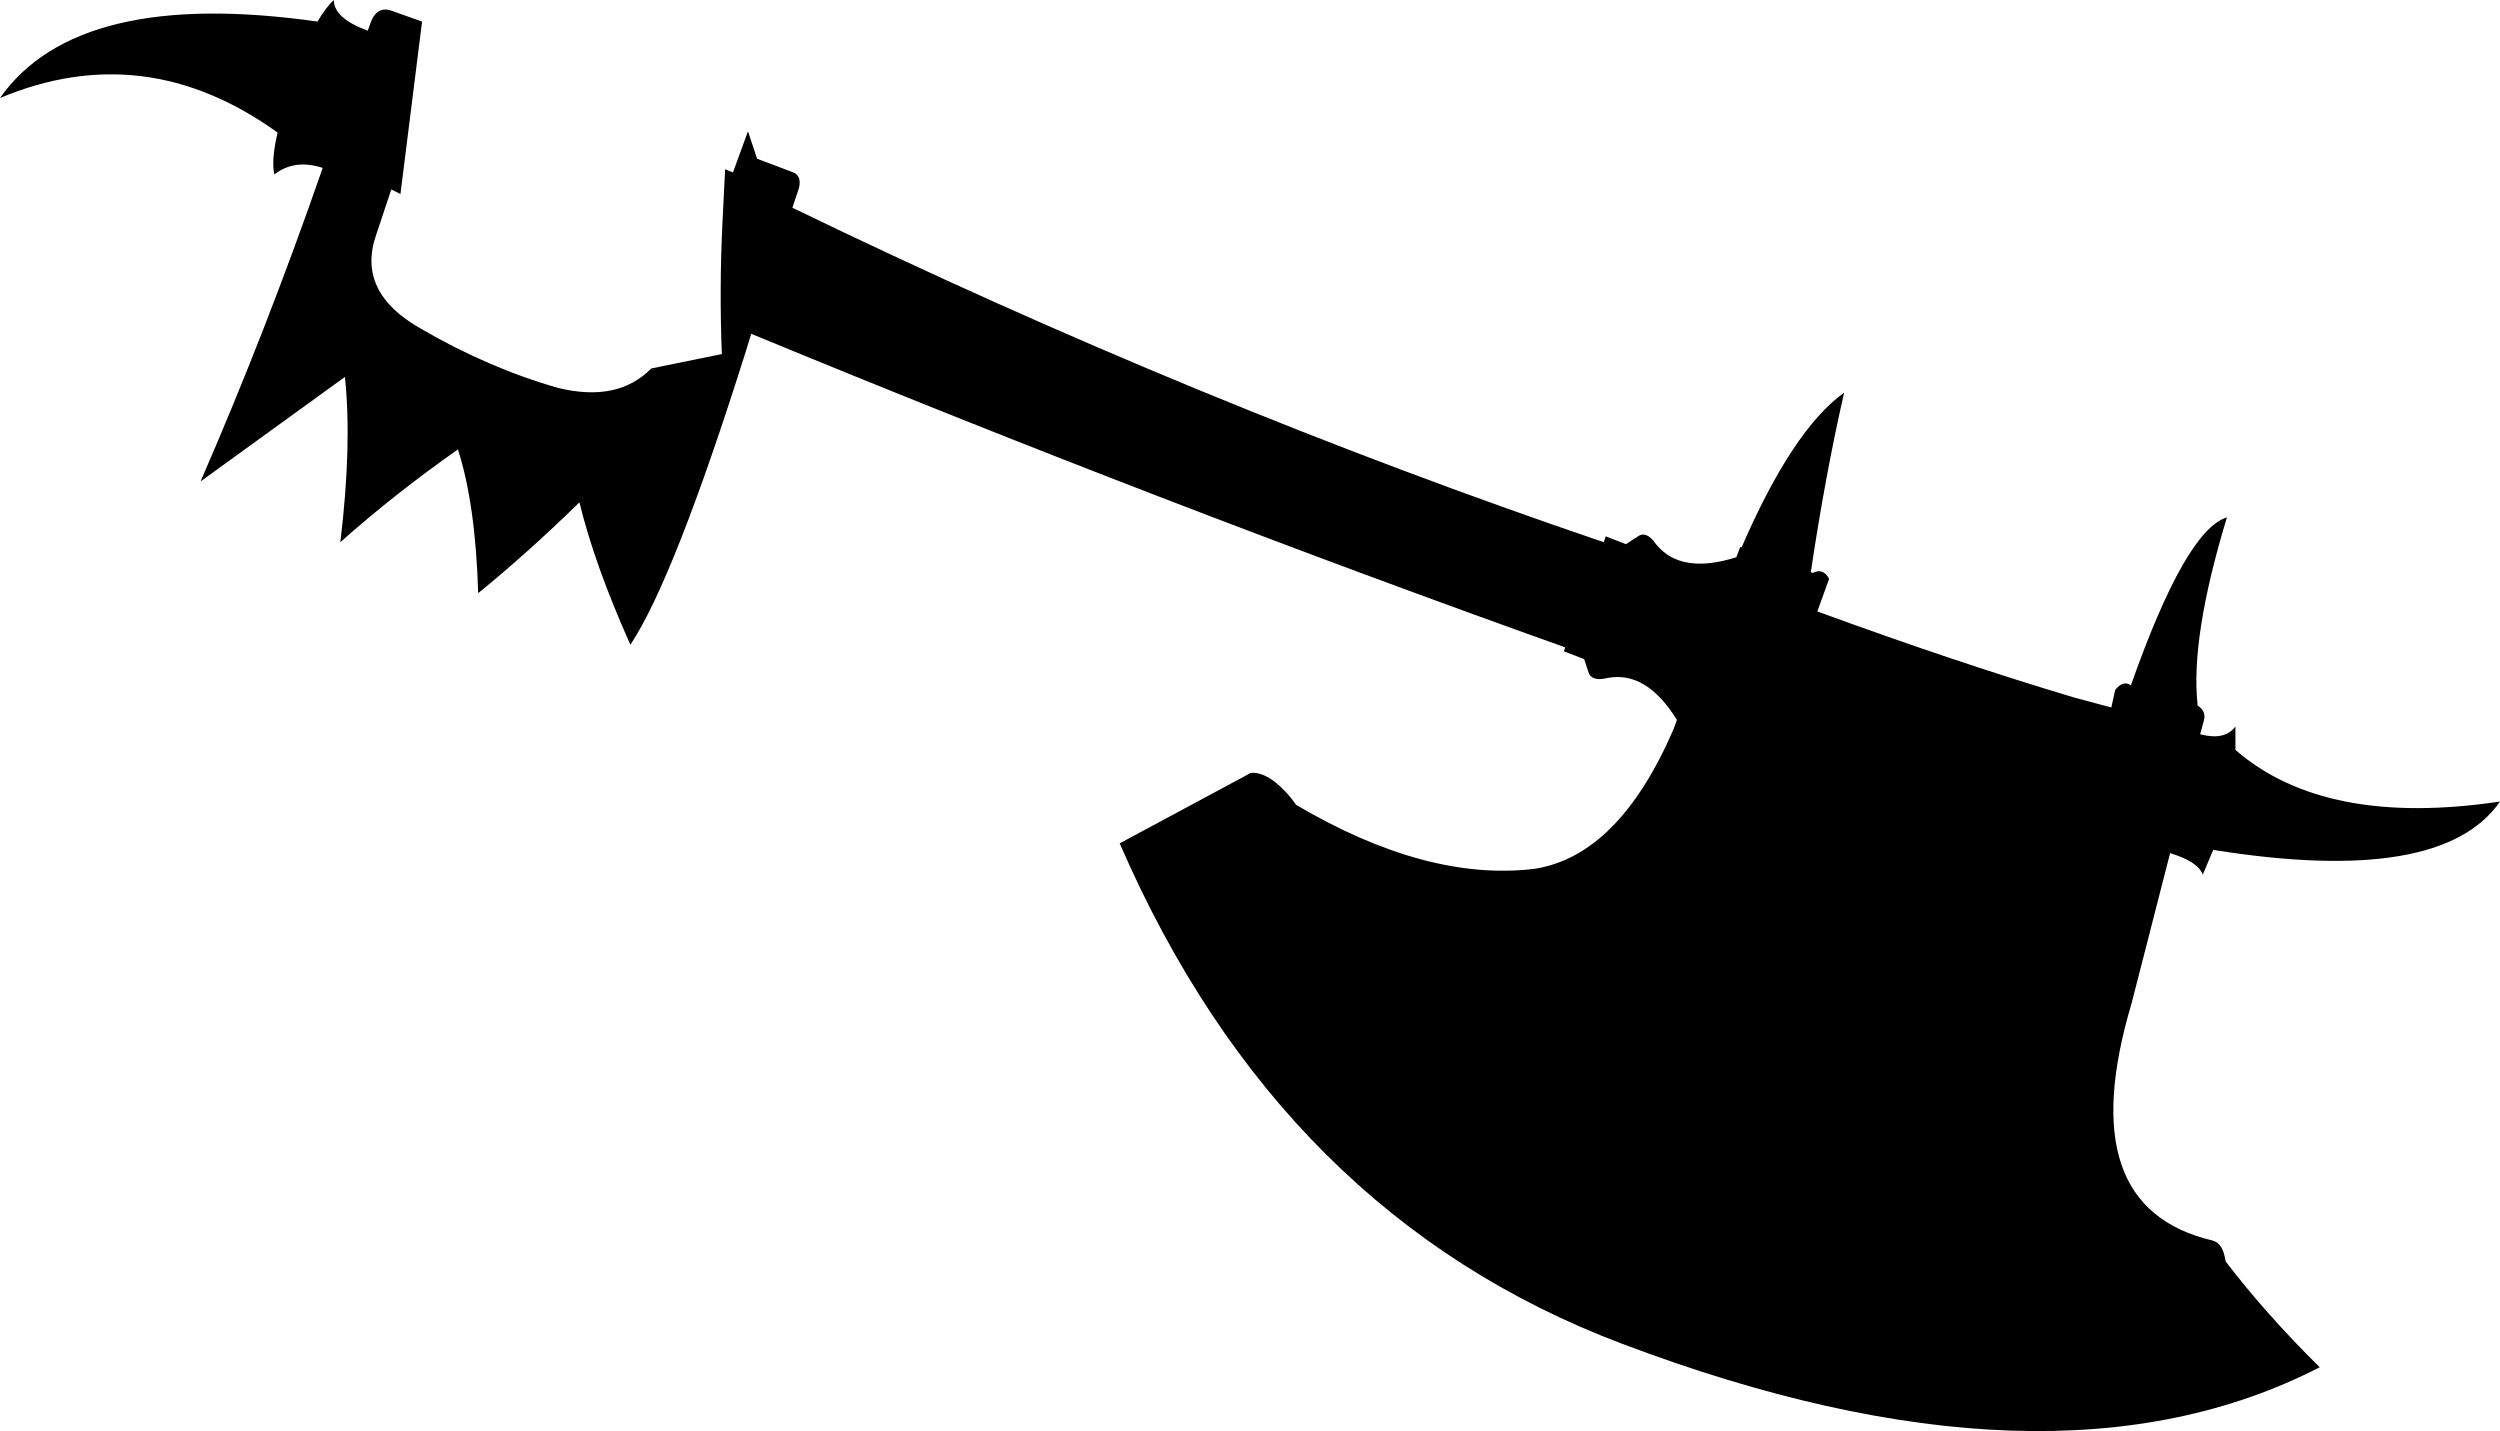<?xml version="1.0" encoding="UTF-8" standalone="no"?>
<svg xmlns:xlink="http://www.w3.org/1999/xlink" height="109.55px" width="191.35px" xmlns="http://www.w3.org/2000/svg">
  <g transform="matrix(1.0, 0.0, 0.0, 1.0, -137.05, -268.4)">
    <path d="M137.05 275.9 Q143.0 267.45 161.35 270.05 162.0 268.95 162.6 268.4 162.6 269.8 165.2 270.75 L165.45 270.05 Q165.95 268.8 167.1 269.25 L169.35 270.05 169.35 270.1 167.7 283.25 167.0 282.9 165.85 286.35 Q164.3 290.75 169.25 293.55 174.5 296.6 179.8 298.1 184.35 299.2 186.9 296.6 L192.3 295.5 Q192.1 290.45 192.35 285.4 L192.55 281.35 193.15 281.6 194.3 278.45 195.0 280.55 197.65 281.55 Q198.45 281.8 198.2 282.8 L197.7 284.3 Q228.75 299.35 259.8 309.9 L259.95 309.45 261.5 310.05 262.35 309.5 Q263.05 308.95 263.8 310.05 265.7 312.4 269.95 311.05 L270.25 310.25 270.35 310.3 Q274.25 301.3 278.2 298.45 276.75 304.8 275.65 312.2 L275.8 312.25 Q276.6 311.85 277.05 312.7 L276.15 315.2 Q286.8 319.1 295.85 321.8 L298.65 322.55 298.95 321.2 Q299.55 320.45 300.15 320.85 304.35 308.95 307.5 308.0 304.7 317.2 305.25 322.3 L305.25 322.4 Q305.9 322.8 305.75 323.5 L305.45 324.6 Q307.35 325.1 308.15 324.0 L308.15 325.8 Q315.0 331.75 328.4 329.75 323.9 336.25 306.45 333.45 L305.65 335.35 Q305.3 334.35 303.15 333.7 L300.2 345.2 Q295.55 360.8 306.4 363.35 307.2 363.55 307.4 364.95 310.5 369.0 314.6 373.05 294.0 383.65 261.2 371.25 235.1 361.4 222.75 332.95 L232.8 327.55 Q233.7 327.5 234.7 328.3 235.65 329.1 236.25 330.0 246.25 335.9 254.5 334.9 260.95 333.9 265.15 324.2 L265.4 323.5 Q263.05 319.7 260.05 320.3 258.8 320.6 258.6 319.75 L258.3 318.85 256.75 318.25 256.85 317.95 Q225.9 306.9 194.55 293.95 L194.15 295.25 Q188.65 312.7 185.3 317.75 182.55 311.6 181.4 306.85 177.35 310.8 173.65 313.8 173.45 307.0 172.1 302.8 167.25 306.2 163.1 309.9 164.0 302.45 163.45 297.25 L152.4 305.25 Q157.45 293.65 161.75 281.25 159.6 280.55 158.05 281.75 157.8 280.65 158.3 278.55 148.15 271.25 137.05 275.9" fill="#000000" fill-rule="evenodd" stroke="none"/>
  </g>
</svg>
